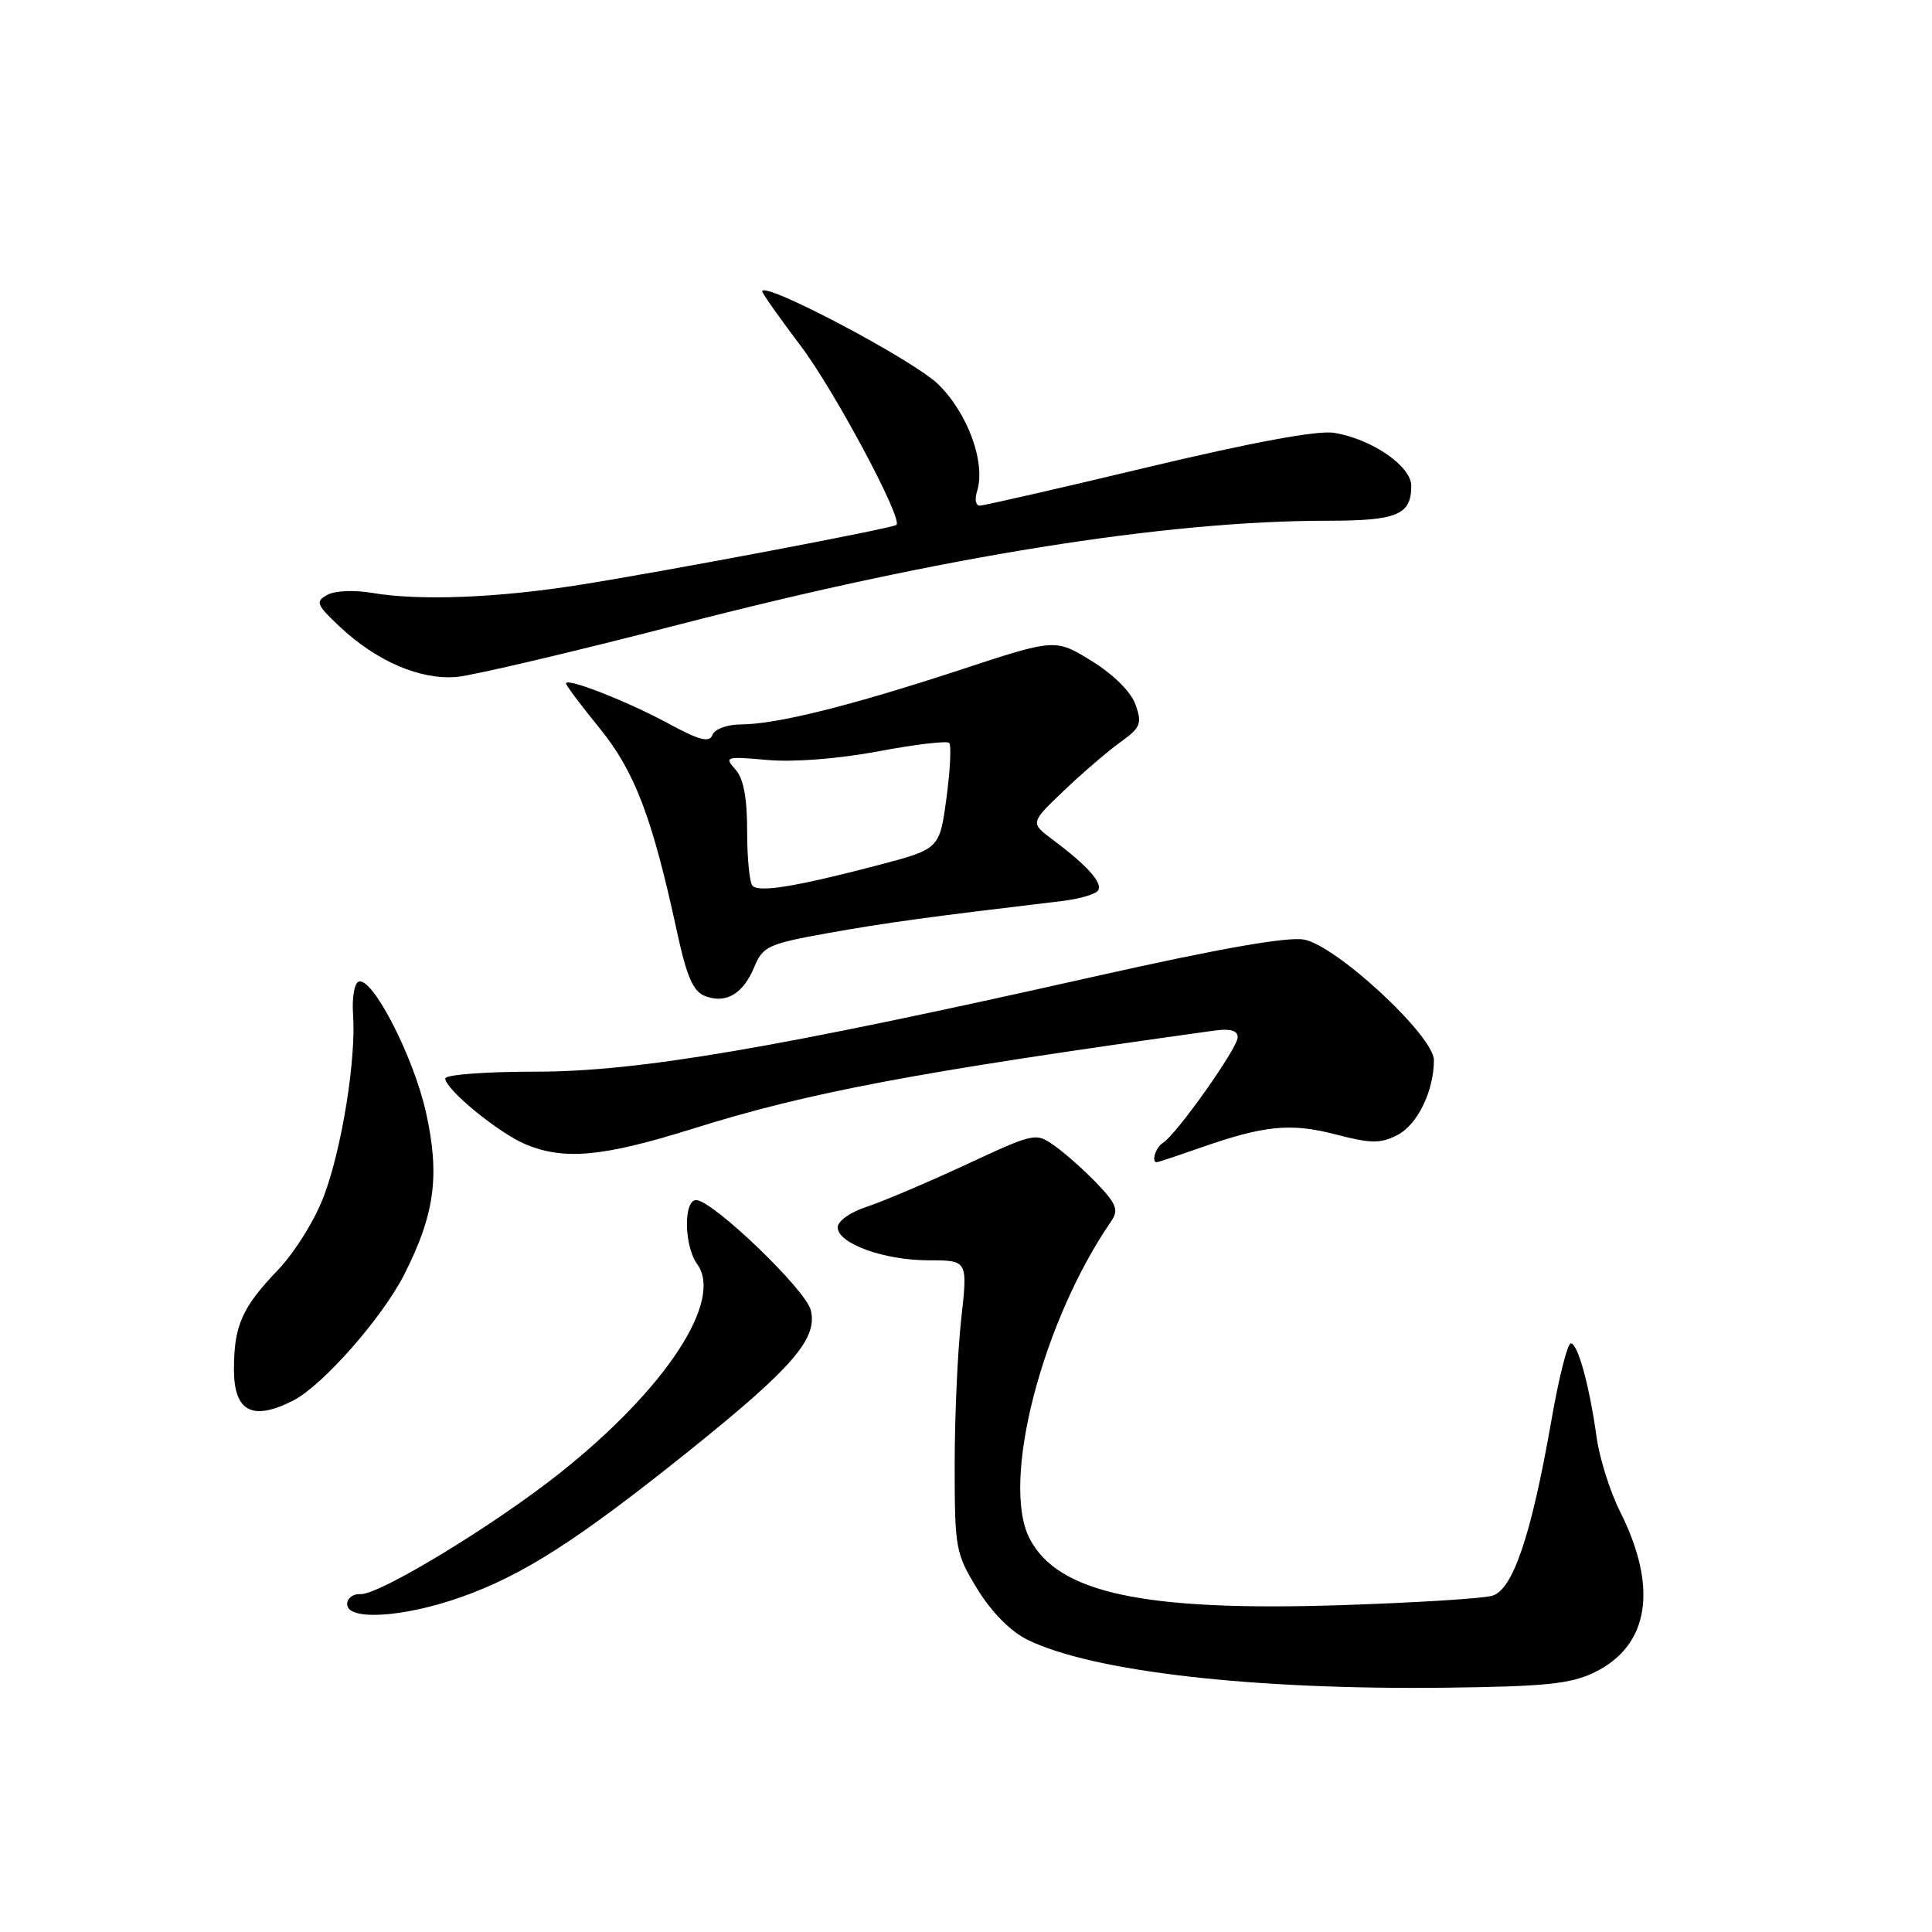 <?xml version="1.0" encoding="UTF-8" standalone="no"?>
<!DOCTYPE svg PUBLIC "-//W3C//DTD SVG 1.1//EN" "http://www.w3.org/Graphics/SVG/1.1/DTD/svg11.dtd" >
<svg xmlns="http://www.w3.org/2000/svg" xmlns:xlink="http://www.w3.org/1999/xlink" version="1.1" viewBox="0 0 256 256">
 <g >
 <path fill="currentColor"
d=" M 211.29 221.59 C 218.54 218.04 219.75 210.40 214.65 200.26 C 213.34 197.64 211.95 193.25 211.57 190.50 C 210.60 183.57 209.07 178.00 208.14 178.00 C 207.70 178.00 206.54 182.61 205.56 188.25 C 202.92 203.38 200.48 210.62 197.75 211.44 C 196.51 211.82 187.37 212.38 177.44 212.70 C 151.50 213.52 140.16 211.08 136.43 203.87 C 132.58 196.42 138.06 175.13 147.26 161.79 C 148.24 160.36 147.94 159.54 145.47 156.94 C 143.84 155.22 141.31 152.96 139.87 151.92 C 137.23 150.03 137.23 150.03 127.87 154.38 C 122.71 156.77 116.81 159.27 114.75 159.94 C 112.66 160.62 111.00 161.81 111.00 162.63 C 111.00 164.78 117.15 167.00 123.09 167.00 C 128.23 167.00 128.23 167.00 127.37 174.75 C 126.89 179.01 126.50 187.71 126.50 194.08 C 126.50 205.21 126.62 205.85 129.52 210.58 C 131.39 213.63 133.91 216.18 136.16 217.28 C 144.72 221.49 166.01 223.93 191.50 223.63 C 204.80 223.47 208.14 223.13 211.29 221.59 Z  M 61.02 211.65 C 69.30 208.73 76.51 204.11 91.25 192.29 C 105.04 181.23 108.38 177.37 107.43 173.59 C 106.75 170.87 94.44 159.05 92.25 159.02 C 90.55 158.99 90.64 165.12 92.38 167.50 C 95.90 172.32 88.22 184.03 74.22 195.16 C 65.47 202.11 50.21 211.38 47.75 211.23 C 46.79 211.17 46.00 211.77 46.00 212.56 C 46.00 214.78 53.44 214.33 61.02 211.65 Z  M 38.92 185.54 C 42.80 183.53 50.68 174.57 53.57 168.87 C 57.62 160.88 58.30 155.76 56.45 147.42 C 54.79 139.96 49.30 129.32 47.50 130.08 C 46.95 130.31 46.63 132.25 46.78 134.39 C 47.21 140.24 45.32 152.08 42.93 158.45 C 41.74 161.64 39.06 165.94 36.80 168.31 C 32.05 173.27 31.00 175.65 31.00 181.48 C 31.00 187.08 33.48 188.35 38.92 185.54 Z  M 159.03 152.09 C 167.54 149.11 171.02 148.77 177.00 150.32 C 181.64 151.53 182.91 151.55 185.14 150.41 C 187.81 149.05 190.00 144.57 190.00 140.47 C 190.00 137.27 177.09 125.29 172.79 124.50 C 170.58 124.09 161.47 125.70 145.00 129.40 C 102.54 138.94 84.58 142.00 70.97 142.00 C 64.39 142.00 59.00 142.40 59.00 142.90 C 59.00 144.34 66.06 150.13 69.65 151.63 C 74.77 153.77 79.93 153.28 91.83 149.55 C 107.30 144.70 121.24 142.08 160.75 136.58 C 163.01 136.26 164.00 136.53 164.00 137.45 C 164.00 138.88 155.88 150.34 154.08 151.45 C 153.13 152.04 152.52 154.00 153.28 154.00 C 153.44 154.00 156.03 153.14 159.03 152.09 Z  M 99.95 128.13 C 101.08 125.39 101.79 125.06 109.83 123.62 C 117.44 122.26 123.16 121.48 140.73 119.39 C 143.05 119.11 145.21 118.48 145.51 117.98 C 146.13 116.98 144.07 114.69 139.49 111.26 C 136.50 109.03 136.50 109.03 141.00 104.74 C 143.47 102.38 146.84 99.50 148.48 98.32 C 151.13 96.42 151.35 95.89 150.47 93.38 C 149.87 91.68 147.57 89.39 144.66 87.59 C 139.84 84.61 139.84 84.61 127.17 88.78 C 112.66 93.54 102.94 95.96 98.22 95.99 C 96.37 95.99 94.71 96.60 94.41 97.37 C 94.00 98.44 92.71 98.11 88.60 95.89 C 83.13 92.92 75.00 89.74 75.00 90.56 C 75.00 90.82 77.00 93.48 79.44 96.48 C 84.10 102.20 86.42 108.29 89.68 123.35 C 91.00 129.45 91.84 131.38 93.44 131.99 C 96.21 133.03 98.47 131.69 99.95 128.13 Z  M 90.00 82.75 C 124.80 73.74 154.41 69.00 175.91 69.00 C 185.13 69.00 187.00 68.22 187.00 64.38 C 187.00 61.76 181.76 58.16 176.76 57.35 C 174.61 57.00 165.94 58.60 152.11 61.90 C 140.37 64.71 130.34 67.00 129.82 67.00 C 129.29 67.00 129.13 66.15 129.46 65.12 C 130.65 61.37 128.27 54.79 124.32 50.92 C 121.07 47.72 101.00 37.13 101.00 38.61 C 101.00 38.87 103.28 42.10 106.06 45.78 C 110.50 51.63 119.63 68.70 118.79 69.55 C 118.34 69.99 88.29 75.68 76.79 77.50 C 65.88 79.23 55.56 79.63 49.30 78.56 C 46.93 78.15 44.34 78.27 43.35 78.83 C 41.76 79.71 41.93 80.14 45.04 83.06 C 49.92 87.63 55.69 90.11 60.50 89.70 C 62.70 89.50 75.97 86.38 90.00 82.75 Z  M 99.72 117.38 C 99.32 116.99 99.00 113.74 99.00 110.16 C 99.00 105.65 98.52 103.13 97.42 101.92 C 95.94 100.28 96.19 100.21 101.67 100.70 C 105.16 101.01 111.07 100.55 116.36 99.56 C 121.24 98.64 125.47 98.14 125.77 98.44 C 126.07 98.74 125.91 102.03 125.41 105.74 C 124.50 112.50 124.50 112.50 116.26 114.66 C 105.59 117.46 100.61 118.28 99.72 117.38 Z "/>
</g>
</svg>